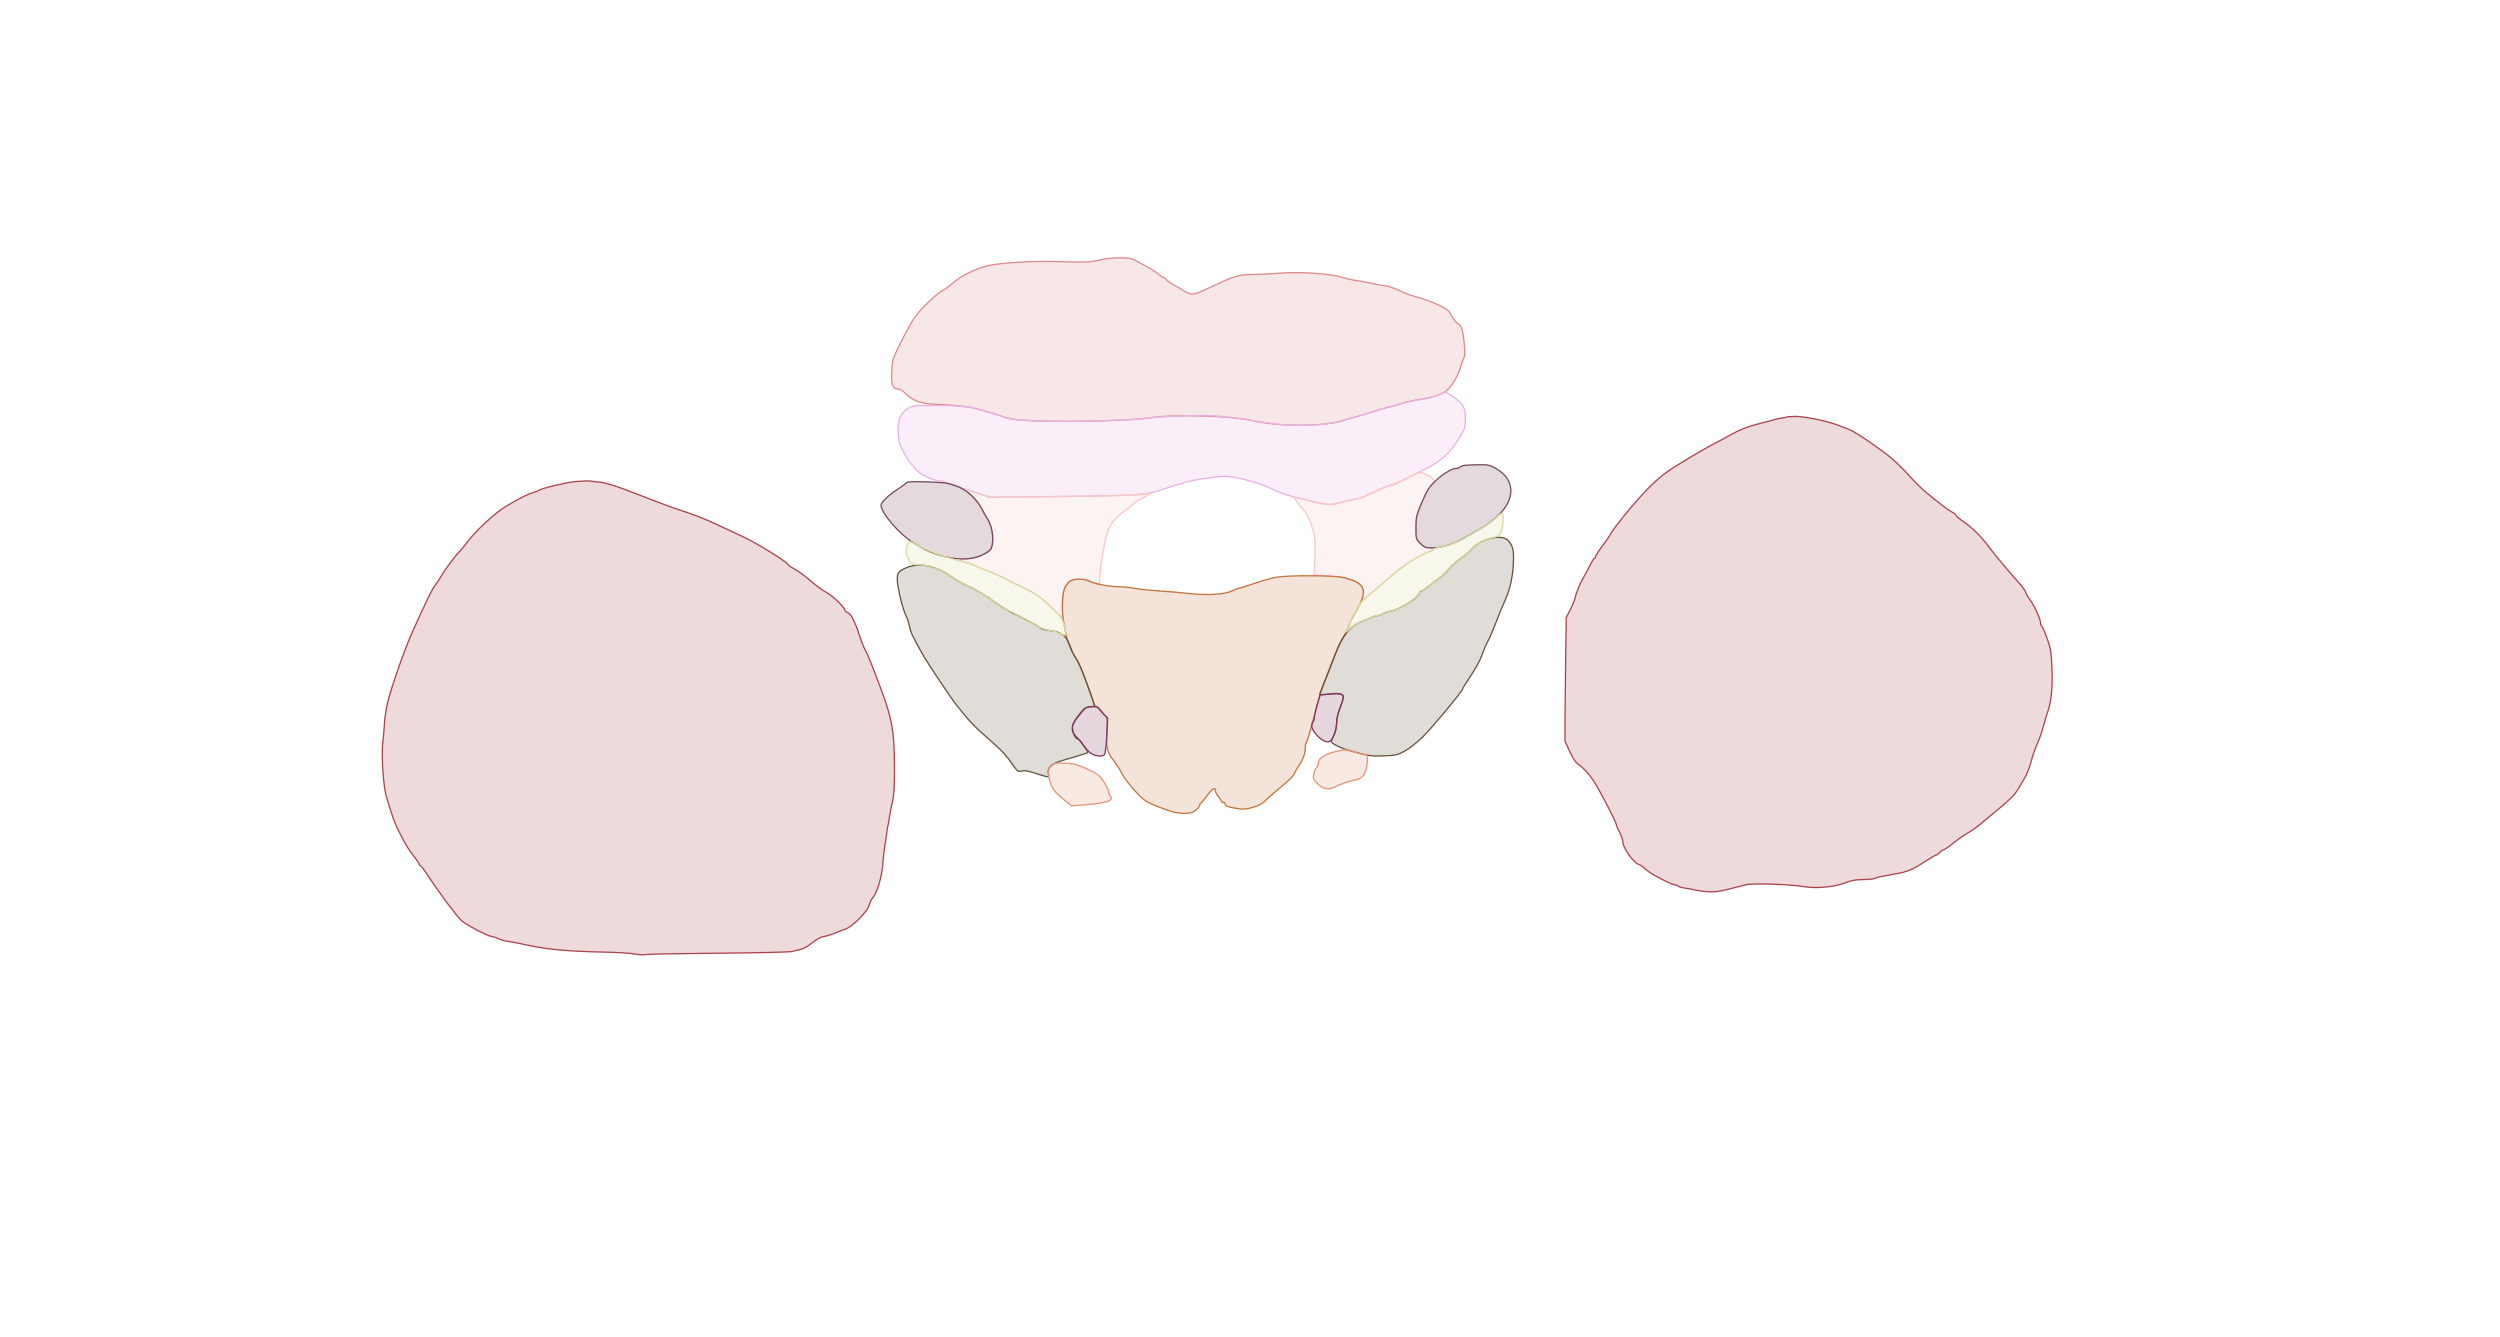 <svg xmlns="http://www.w3.org/2000/svg" width="1921" height="1027" viewBox="0 0 1921 1027" version="1.1">
    <path class="svg-region-V" d="M 845.500 199.645 C 837.693 201.519, 832.905 201.721, 813 201.014 C 793.968 200.339, 767.510 201.982, 758 204.430 C 749.019 206.742, 737.970 212.325, 732.276 217.428 C 729.649 219.783, 725.925 222.518, 724 223.506 C 719.556 225.789, 707.862 236.974, 703.098 243.500 C 701.090 246.250, 696.326 254.789, 692.510 262.475 C 685.665 276.264, 685.567 276.574, 685.165 285.763 C 684.721 295.923, 685.952 299, 690.459 299 C 691.641 299, 694.105 300.545, 695.936 302.434 C 701.305 307.973, 708.007 310.409, 718.500 310.634 C 729.449 310.869, 744.717 312.469, 749.201 313.853 C 751.015 314.412, 755.425 315.621, 759 316.539 C 762.575 317.457, 767.075 318.849, 769 319.633 C 776.019 322.491, 784.002 323.304, 809 323.706 C 836.375 324.146, 874.418 322.739, 885 320.896 C 900.201 318.247, 946.957 319.575, 961.500 323.069 C 981.669 327.915, 1014.094 328.086, 1031 323.436 C 1040.553 320.809, 1049.285 318.222, 1056 316.030 C 1059.575 314.863, 1065.245 313.275, 1068.600 312.501 C 1071.956 311.727, 1075.781 310.636, 1077.100 310.077 C 1079.504 309.060, 1089.198 307.020, 1094.121 306.496 C 1098.553 306.024, 1107.354 303.135, 1110.245 301.202 C 1114.665 298.247, 1119.879 290.038, 1122.124 282.500 C 1123.271 278.650, 1124.632 274.979, 1125.150 274.343 C 1126.349 272.868, 1124.649 255.518, 1122.937 251.761 C 1122.255 250.264, 1120.931 248.796, 1119.996 248.499 C 1119.061 248.202, 1117.045 245.661, 1115.517 242.853 C 1112.990 238.211, 1112 237.407, 1104.619 234.001 C 1100.153 231.941, 1093.350 229.472, 1089.500 228.515 C 1085.650 227.559, 1079.350 225.239, 1075.500 223.359 C 1071.392 221.354, 1066.228 219.703, 1063 219.362 C 1059.975 219.043, 1055.250 218.186, 1052.500 217.458 C 1049.750 216.730, 1045.025 215.854, 1042 215.513 C 1038.975 215.171, 1034.025 214.059, 1031 213.041 C 1022.706 210.250, 998.381 208.675, 983 209.933 C 976.125 210.495, 966.619 210.965, 961.876 210.977 C 951.645 211.004, 949.164 211.759, 930.500 220.523 C 916.112 227.280, 915.914 227.300, 908.500 222.759 C 905.750 221.075, 901.925 218.816, 900 217.738 C 898.075 216.660, 896.140 215.153, 895.700 214.389 C 895.260 213.625, 894.385 213, 893.755 213 C 893.125 213, 891.460 211.927, 890.055 210.616 C 887.847 208.555, 884.525 206.591, 871 199.351 C 867.716 197.592, 853.361 197.758, 845.500 199.645" stroke="#dd8a8a" fill="#dd8a8a" fill-opacity="0.2" fill-rule="evenodd"/><path class="svg-region-DB" d="M 1107.406 302.571 C 1106.254 303.377, 1101.754 304.748, 1097.406 305.618 C 1079.825 309.135, 1066.938 312.354, 1056 315.959 C 1049.220 318.194, 1040.358 320.842, 1031 323.429 C 1016.590 327.412, 994.375 328.013, 974.500 324.957 C 937.016 319.193, 932.584 318.813, 910.500 319.472 C 898.950 319.817, 887.250 320.506, 884.500 321.004 C 875.806 322.578, 833.408 324.124, 809 323.758 C 786.838 323.425, 774.075 322.146, 769.673 319.814 C 767.603 318.719, 759.476 316.306, 753.500 315.014 C 751.300 314.539, 747.475 313.606, 745 312.942 C 742.299 312.216, 732.706 311.687, 721 311.617 C 702.167 311.504, 701.371 311.580, 697.719 313.851 C 691.753 317.560, 689.681 322.700, 690.196 332.511 C 690.569 339.614, 691.104 341.523, 694.407 347.532 C 697.977 354.027, 699.185 355.660, 704.808 361.591 C 708.066 365.027, 715.662 368.604, 721.267 369.340 C 723.889 369.685, 727.354 370.649, 728.967 371.483 C 730.579 372.317, 734.284 373.656, 737.199 374.460 C 740.115 375.263, 746.545 377.317, 751.488 379.024 L 760.476 382.128 817.488 381.436 C 878.791 380.692, 880.961 380.517, 896.248 375.100 C 901.060 373.395, 905.807 372, 906.798 372 C 907.789 372, 909.028 371.588, 909.550 371.084 C 910.937 369.748, 934.250 366, 941.179 366 C 948.941 366, 967.621 370.910, 976.500 375.284 C 985.827 379.879, 992.881 381.980, 1014.771 386.679 C 1021.895 388.208, 1022.248 388.187, 1032.304 385.620 C 1037.948 384.179, 1043.143 383, 1043.847 383 C 1044.552 383, 1047.687 381.815, 1050.814 380.367 C 1063.391 374.542, 1067.133 372.998, 1068.779 372.956 C 1070.468 372.913, 1072.333 372.030, 1094.500 360.783 C 1107.845 354.012, 1114.010 348.480, 1120.907 337.085 C 1125.732 329.113, 1126 328.305, 1126 321.739 C 1126 313.016, 1124.377 310.102, 1116.636 304.923 C 1110.043 300.513, 1110.265 300.569, 1107.406 302.571" stroke="#e8b1e4" fill="#e8b1e4" fill-opacity="0.2" fill-rule="evenodd"/><path class="svg-region-MB" d="M 1086.526 364.563 C 1084.890 365.416, 1082.190 366.945, 1080.526 367.961 C 1078.862 368.977, 1073.963 371.020, 1069.641 372.502 C 1065.318 373.984, 1058.070 376.952, 1053.532 379.098 C 1048.995 381.244, 1044.674 383, 1043.930 383 C 1043.186 383, 1037.870 384.178, 1032.118 385.619 C 1020.904 388.427, 1019.689 388.373, 1005.500 384.451 C 997.233 382.166, 995 381.748, 995 382.487 C 995 383.532, 998.926 389.076, 1002.090 392.500 C 1005.017 395.667, 1007.260 400.923, 1009.557 410 C 1010.584 414.060, 1010.785 418.949, 1010.323 428.675 L 1009.697 441.850 1018.599 442.290 C 1039.758 443.335, 1049.263 448.455, 1047.499 457.858 C 1046.854 461.296, 1046.910 461.395, 1048.660 459.893 C 1049.672 459.024, 1053.650 455.692, 1057.500 452.489 C 1061.350 449.285, 1067.200 444.335, 1070.500 441.489 C 1078.681 434.434, 1088.398 428.027, 1094.980 425.349 C 1101.338 422.762, 1102.555 421, 1097.983 421 C 1095.696 421, 1093.843 420.043, 1091.400 417.600 C 1088.104 414.304, 1088 413.957, 1088 406.257 C 1088 401.032, 1088.648 396.463, 1089.894 392.907 C 1093.057 383.874, 1097.605 374.608, 1099.863 372.595 C 1102.972 369.823, 1102.526 368.393, 1097.662 365.542 C 1092.639 362.599, 1090.632 362.422, 1086.526 364.563 M 747.209 381.827 C 750.349 385.236, 753.701 389.708, 754.657 391.763 C 755.614 393.818, 757.201 396.625, 758.183 398 C 760.439 401.155, 762.975 409.485, 762.989 413.782 C 762.995 415.587, 762.345 418.632, 761.544 420.549 C 759.751 424.840, 753.917 427.642, 743 429.454 C 735.662 430.673, 735.586 430.715, 739.500 431.399 C 741.700 431.784, 745.750 433.156, 748.500 434.448 C 751.250 435.739, 754.625 437.111, 756 437.495 C 758.779 438.271, 772.653 444.478, 775 445.995 C 776.403 446.902, 780.717 449.006, 789 452.824 C 794.976 455.579, 801.203 460.186, 809 467.622 L 816.500 474.774 816.566 464.637 C 816.638 453.746, 817.950 449.550, 822.217 446.561 C 824.974 444.630, 832.186 444.534, 835.800 446.380 C 837.285 447.138, 839.962 448.074, 841.750 448.459 C 844.888 449.135, 845 449.048, 845 445.943 C 845 440.057, 847.134 424.607, 849.117 416.137 C 852.041 403.648, 854.313 400.082, 864 392.781 C 865.925 391.330, 868.811 388.983, 870.412 387.566 C 872.014 386.148, 875.742 383.806, 878.696 382.361 C 881.649 380.915, 883.851 379.517, 883.587 379.254 C 883.324 378.990, 880.946 379.247, 878.304 379.825 C 875.481 380.442, 850.321 381.131, 817.296 381.495 L 761.092 382.116 753.296 379.638 C 749.008 378.275, 744.600 376.816, 743.500 376.394 C 742.352 375.955, 743.934 378.270, 747.209 381.827" stroke="#f9c6c6" fill="#f9c6c6" fill-opacity="0.2" fill-rule="evenodd"/><path class="svg-region-LBl" d="M 696.557 370.908 C 696.178 371.521, 693.448 373.571, 690.491 375.463 C 682.962 380.279, 677 385.886, 677 388.150 C 677 394.159, 691.484 410.993, 701.822 417 C 704.189 418.375, 707.564 420.426, 709.323 421.558 C 711.083 422.689, 716.567 424.904, 721.511 426.479 C 733.778 430.387, 745.907 430.518, 754 426.830 C 757.025 425.451, 760.130 423.561, 760.900 422.629 C 764.193 418.642, 763.077 405.013, 758.966 399 C 758.026 397.625, 756.060 394.126, 754.598 391.224 C 750.582 383.253, 742.608 376.155, 734.349 373.199 C 728.581 371.135, 725.112 370.673, 712.373 370.270 C 701.848 369.937, 697.037 370.131, 696.557 370.908" stroke="#79495c" fill="#79495c" fill-opacity="0.2" fill-rule="evenodd"/><path class="svg-region-LBr" d="M 1124.500 357.713 C 1123.400 357.978, 1122.072 358.600, 1121.550 359.097 C 1121.027 359.594, 1119.772 360, 1118.760 360 C 1115.485 360, 1108.725 364.121, 1102.926 369.652 C 1098.126 374.230, 1096.556 376.710, 1092.631 385.902 C 1088.306 396.033, 1088 397.325, 1088 405.475 C 1088 414.064, 1088.053 414.253, 1091.400 417.600 C 1094.503 420.703, 1095.319 421, 1100.735 421 C 1108.612 421, 1116.955 418.133, 1128.770 411.367 C 1142.385 403.569, 1144.578 402.102, 1150.245 397 C 1164.776 383.919, 1164.489 368.576, 1149.555 360.031 C 1144.684 357.244, 1143.541 357.009, 1135.378 357.116 C 1130.495 357.180, 1125.600 357.448, 1124.500 357.713" stroke="#79495c" fill="#79495c" fill-opacity="0.2" fill-rule="evenodd"/><path class="svg-region-PP" d="M 981 443.538 C 976.875 444.273, 969 446.460, 963.500 448.397 C 958 450.334, 952.916 451.937, 952.202 451.960 C 951.488 451.982, 949.013 452.930, 946.702 454.066 C 941.111 456.814, 927.745 457.606, 913.500 456.032 C 907.450 455.363, 896.650 454.439, 889.500 453.979 C 882.350 453.519, 874.250 452.646, 871.500 452.040 C 868.750 451.434, 863.350 450.897, 859.500 450.847 C 851.933 450.748, 841.134 448.629, 836.800 446.393 C 833.169 444.520, 824.997 444.614, 822.217 446.561 C 820.991 447.419, 819.302 449.450, 818.462 451.073 C 816.330 455.197, 815.569 468.196, 817.003 476 C 817.660 479.575, 818.554 484.525, 818.990 487 C 819.902 492.172, 823.559 501.121, 826.549 505.500 C 829.366 509.626, 834.699 522.946, 840.260 539.750 C 840.852 541.538, 841.935 543, 842.668 543 C 843.401 543, 844 543.351, 844 543.779 C 844 544.208, 845.638 546.245, 847.641 548.307 L 851.282 552.056 850.597 562.006 C 849.767 574.053, 850.704 578.092, 855.845 584.626 C 857.954 587.307, 860.716 591.606, 861.983 594.181 C 864.893 600.096, 875.980 612.791, 880.820 615.749 C 884.184 617.805, 891.940 620.907, 901.071 623.849 C 903.035 624.482, 907.163 625, 910.244 625 C 914.812 625, 916.415 624.522, 918.923 622.411 C 920.615 620.987, 922 619.187, 922 618.411 C 922 617.635, 922.337 616.998, 922.750 616.995 C 923.163 616.992, 925.286 614.517, 927.470 611.495 C 931.492 605.927, 934 604.513, 934 607.811 C 934 608.808, 934.810 610.495, 935.800 611.561 C 936.791 612.628, 937.913 614.316, 938.293 615.313 C 938.674 616.311, 939.407 616.867, 939.921 616.549 C 940.435 616.231, 941.129 616.830, 941.462 617.880 C 942.052 619.740, 943.266 620.129, 953.185 621.637 C 958.428 622.435, 969.216 618.858, 972.112 615.362 C 972.876 614.440, 977.325 610.528, 982 606.669 C 990.463 599.681, 994.896 595.241, 994.964 593.680 C 994.984 593.229, 996.279 590.979, 997.841 588.680 C 1001.240 583.680, 1003 578.848, 1003 574.517 C 1003 572.766, 1003.322 571.012, 1003.715 570.618 C 1004.108 570.225, 1005.015 567.787, 1005.730 565.202 C 1009.897 550.128, 1012.104 541.988, 1013.104 538 C 1014.317 533.162, 1015.541 529.708, 1020.193 518 C 1021.832 513.875, 1024.602 506.675, 1026.348 502 C 1028.094 497.325, 1030.710 491.700, 1032.160 489.500 C 1033.611 487.300, 1035.395 483.700, 1036.125 481.500 C 1036.855 479.300, 1038.404 475.925, 1039.567 474 C 1051.986 453.449, 1050.704 448.281, 1032.070 443.765 C 1025.167 442.092, 989.987 441.935, 981 443.538" stroke="#c4743d" fill="#c4743d" fill-opacity="0.2" fill-rule="evenodd"/><path class="svg-region-DMl" d="M 696.305 436.283 C 689.417 439.171, 688.586 441.121, 690.082 450.889 C 691.311 458.916, 694.331 469.638, 696.662 474.251 C 697.427 475.763, 698.460 479.138, 698.958 481.751 C 699.764 485.976, 701.862 490.320, 709.942 504.500 C 713.318 510.424, 731.848 538.011, 734.879 541.625 C 736.321 543.344, 739.722 547.558, 742.438 550.989 C 745.154 554.420, 752.316 561.497, 758.353 566.716 C 769.506 576.358, 772.917 579.982, 778.781 588.423 C 781.749 592.696, 782.342 593.084, 785.005 592.499 C 787.879 591.868, 789.198 592.133, 799.500 595.416 C 806.074 597.512, 806.263 597.473, 805.541 594.187 C 804.649 590.124, 808.231 586.701, 815.561 584.614 C 823.048 582.483, 835.397 578.701, 835.822 578.410 C 836.480 577.959, 831.126 570.376, 827.624 566.800 C 822.383 561.448, 822.616 557.791, 828.677 550.289 C 834.260 543.379, 834.714 543.035, 838.250 543.015 C 839.763 543.007, 840.995 542.663, 840.990 542.250 C 840.976 541.191, 834.840 523.852, 831.524 515.500 C 829.995 511.650, 827.745 507.150, 826.524 505.500 C 825.303 503.850, 823.731 500.700, 823.030 498.500 C 821.464 493.577, 818.179 488, 816.847 488 C 816.303 488, 815.248 487.391, 814.504 486.647 C 813.759 485.902, 810.559 484.988, 807.391 484.616 C 804.223 484.244, 801.152 483.547, 800.566 483.068 C 799.492 482.189, 785.766 474.849, 776.500 470.198 C 773.750 468.817, 769.250 466.054, 766.500 464.058 C 759.279 458.815, 749.267 452.753, 743.500 450.131 C 737.488 447.399, 737.776 447.565, 729.847 442.227 C 718.100 434.317, 706.076 432.187, 696.305 436.283" stroke="#68533d" fill="#68533d" fill-opacity="0.2" fill-rule="evenodd"/><path class="svg-region-DMr" d="M 1139.424 415.876 C 1136.083 417.457, 1132.483 419.909, 1131.424 421.326 C 1130.366 422.743, 1126.394 426.180, 1122.599 428.962 C 1118.803 431.745, 1114.730 435.333, 1113.547 436.936 C 1112.364 438.539, 1109.620 441.251, 1107.448 442.962 C 1105.277 444.674, 1101.258 447.858, 1098.518 450.037 C 1095.778 452.217, 1092.996 454, 1092.336 454 C 1091.675 454, 1090.874 454.788, 1090.556 455.750 C 1089.161 459.973, 1075.924 468.272, 1068.500 469.579 C 1066.300 469.967, 1063.612 470.895, 1062.527 471.642 C 1061.443 472.389, 1059.712 473, 1058.682 473 C 1057.652 473, 1055.614 473.633, 1054.154 474.406 C 1052.694 475.179, 1049.250 476.590, 1046.500 477.540 C 1037.786 480.551, 1031.411 488.410, 1025.874 502.966 C 1023.879 508.210, 1020.392 517.144, 1018.124 522.821 C 1015.856 528.497, 1014 533.345, 1014 533.594 C 1014 533.843, 1017.667 533.741, 1022.149 533.367 C 1033.159 532.449, 1033.846 533.325, 1029.917 543.281 C 1028.151 547.756, 1027.056 552.424, 1027.034 555.562 C 1027.014 558.513, 1026.166 562.351, 1025 564.764 C 1023.900 567.041, 1023.006 569.263, 1023.012 569.702 C 1023.038 571.377, 1029.814 574.747, 1037.500 576.907 C 1051.856 580.943, 1053.382 581.171, 1063.500 580.789 C 1072.585 580.446, 1074.049 580.108, 1079.500 577.095 C 1082.800 575.270, 1088.808 570.565, 1092.852 566.639 C 1099.938 559.758, 1124 530.844, 1124 529.209 C 1124 528.769, 1126.908 524.060, 1130.463 518.744 C 1134.018 513.428, 1137.844 506.284, 1138.965 502.869 C 1140.086 499.454, 1141.949 495.057, 1143.105 493.098 C 1144.260 491.139, 1147.198 484.353, 1149.633 478.018 C 1152.068 471.683, 1154.918 464.700, 1155.966 462.500 C 1160.598 452.776, 1162.943 441.471, 1162.980 428.684 C 1163.001 421.626, 1162.190 419.081, 1158.701 415.250 C 1155.608 411.854, 1147.359 412.122, 1139.424 415.876" stroke="#68533d" fill="#68533d" fill-opacity="0.2" fill-rule="evenodd"/><path class="svg-region-VMl" d="M 810.326 586.633 C 807.084 587.358, 804.921 591.280, 805.605 595.194 C 807.221 604.435, 808.935 607.369, 816.210 613.343 L 823.325 619.187 832.413 618.530 C 849.910 617.265, 856.503 615.103, 853.133 611.733 C 852.510 611.110, 852 609.713, 852 608.630 C 852 607.546, 850.350 604.112, 848.333 600.997 C 845.013 595.868, 843.821 594.932, 835.709 591.080 C 828.295 587.560, 825.524 586.768, 819.626 586.487 C 815.707 586.300, 811.522 586.366, 810.326 586.633" stroke="#e59376" fill="#e59376" fill-opacity="0.2" fill-rule="evenodd"/><path class="svg-region-VMr" d="M 1024.748 577.915 C 1017.565 579.766, 1013 583.041, 1013 586.346 C 1013 587.444, 1012.306 589.110, 1011.457 590.047 C 1010.609 590.985, 1009.661 593.315, 1009.351 595.225 C 1008.856 598.274, 1009.246 599.142, 1012.547 602.349 C 1016.435 606.124, 1020.894 607.123, 1024.764 605.086 C 1028.963 602.874, 1037.037 600.018, 1040.777 599.420 C 1046.976 598.428, 1049.626 594.963, 1050.468 586.750 C 1051.095 580.629, 1050.989 579.998, 1049.330 579.975 C 1048.323 579.962, 1044.843 579.062, 1041.595 577.975 C 1034.623 575.643, 1033.582 575.640, 1024.748 577.915" stroke="#e59376" fill="#e59376" fill-opacity="0.2" fill-rule="evenodd"/><path class="svg-region-Ol" d="M 442.500 370.024 C 434.755 370.704, 415.547 375.314, 413.505 376.983 C 412.952 377.435, 410.700 378.298, 408.500 378.900 C 405.201 379.804, 397.392 383.862, 388.106 389.500 C 380.147 394.331, 365.252 408.207, 358.886 416.719 C 356.739 419.590, 354.157 422.740, 353.149 423.719 C 350.252 426.534, 341.401 438.323, 339.665 441.682 C 338.797 443.360, 336.587 446.706, 334.754 449.117 C 331.899 452.872, 328.863 459.071, 316.933 485.500 C 310.987 498.672, 301.595 525.298, 298.061 539 C 296.856 543.675, 295.694 550.875, 295.481 555 C 295.267 559.125, 294.676 565.875, 294.168 570 C 292.939 579.977, 294.552 604.630, 296.948 612.500 C 301.996 629.077, 303.303 632.635, 306.971 639.774 C 312.402 650.345, 313.885 652.767, 318.237 658.179 C 320.307 660.753, 322 663.341, 322 663.929 C 322 664.518, 322.398 665, 322.885 665 C 323.372 665, 326.040 668.487, 328.813 672.750 C 337.458 686.038, 351.777 705.219, 354.939 707.749 C 359.329 711.262, 374.001 718.924, 377.500 719.531 C 379.700 719.912, 382.416 720.796, 383.535 721.494 C 384.654 722.193, 387.579 723.006, 390.035 723.301 C 392.491 723.595, 399.512 724.956, 405.637 726.324 C 419.701 729.464, 437.047 731.061, 462.448 731.554 C 473.420 731.766, 484.819 732.443, 487.780 733.058 C 490.741 733.673, 494.357 733.876, 495.816 733.510 C 497.275 733.144, 522.776 732.658, 552.484 732.430 C 582.281 732.202, 607.621 731.599, 609 731.084 C 610.375 730.571, 613.078 729.892, 615.007 729.576 C 617.058 729.239, 620.734 727.179, 623.865 724.611 C 627.381 721.727, 630.594 720.001, 633.233 719.579 C 635.442 719.226, 639.105 718.108, 641.375 717.094 C 643.644 716.081, 647.245 714.691, 649.379 714.006 C 654.832 712.254, 666.437 700.698, 667.838 695.624 C 668.424 693.501, 669.619 690.974, 670.492 690.009 C 674.177 685.937, 677.903 672.902, 678.538 661.866 C 678.747 658.217, 679.434 652.367, 680.064 648.866 C 680.694 645.365, 681.314 641.150, 681.442 639.500 C 681.569 637.850, 681.954 635.600, 682.296 634.500 C 682.639 633.400, 683.158 630.408, 683.451 627.850 C 683.743 625.293, 684.741 620.118, 685.669 616.350 C 687 610.941, 687.340 604.976, 687.284 588 C 687.201 562.610, 685.447 552.387, 677.507 531 C 670.463 512.025, 666.689 502.587, 665.005 499.734 C 663.904 497.867, 662.084 493.451, 660.961 489.920 C 659.838 486.389, 658.533 482.600, 658.061 481.500 C 654.591 473.404, 653.575 471.763, 651.427 470.785 C 650.092 470.177, 648.991 469.189, 648.980 468.589 C 648.943 466.496, 639.434 457.479, 634.650 455 C 631.997 453.625, 626.603 449.655, 622.663 446.179 C 618.723 442.702, 613.405 438.778, 610.844 437.459 C 608.282 436.140, 606.032 434.649, 605.844 434.145 C 604.913 431.664, 581.134 417.039, 569.034 411.506 C 561.590 408.103, 552.575 403.927, 549 402.227 C 541.674 398.743, 532.821 395.315, 522.500 391.966 C 515.682 389.754, 507.219 386.587, 480.471 376.239 C 473.092 373.385, 464.852 370.912, 461.471 370.537 C 458.187 370.173, 454.375 369.751, 453 369.599 C 451.625 369.447, 446.900 369.638, 442.500 370.024" stroke="#aa444d" fill="#aa444d" fill-opacity="0.2" fill-rule="evenodd"/><path class="svg-region-Or" d="M 1372.917 320.411 C 1372.688 320.637, 1370.925 321.014, 1369 321.248 C 1367.075 321.481, 1364.825 321.952, 1364 322.293 C 1363.175 322.634, 1358 324.016, 1352.500 325.364 C 1342.294 327.865, 1336.142 330.399, 1325.500 336.483 C 1322.200 338.369, 1318.600 340.333, 1317.500 340.846 C 1311.239 343.769, 1287.374 357.990, 1280.794 362.720 C 1272.850 368.429, 1264.316 376.864, 1253 390.189 C 1245.989 398.445, 1237 410.285, 1237 411.264 C 1237 411.596, 1234.525 415.158, 1231.500 419.179 C 1228.475 423.200, 1226 427.055, 1226 427.745 C 1226 428.435, 1225.662 429.004, 1225.250 429.008 C 1224.838 429.012, 1224.005 430.025, 1223.399 431.258 C 1222.037 434.031, 1217.259 442.969, 1216.053 445 C 1214.114 448.263, 1210.888 456.317, 1210.315 459.324 C 1209.982 461.071, 1208.312 465.200, 1206.605 468.500 L 1203.500 474.500 1203.065 504.500 C 1202.826 521, 1202.608 542.375, 1202.580 552 L 1202.529 569.500 1206.199 577.500 C 1208.642 582.824, 1210.811 586.077, 1212.685 587.226 C 1216.080 589.308, 1221.338 595.048, 1224.846 600.500 C 1229.451 607.658, 1242 631.909, 1242 633.651 C 1242 634.335, 1243.125 637.010, 1244.500 639.596 C 1245.875 642.182, 1247 645.399, 1247 646.745 C 1247 651.594, 1255.096 662.980, 1259.525 664.361 C 1260.639 664.708, 1263.116 666.513, 1265.029 668.371 C 1268.232 671.482, 1284.618 680, 1287.399 680 C 1288.060 680, 1289.028 680.424, 1289.550 680.942 C 1290.073 681.460, 1292.750 682.183, 1295.500 682.549 C 1298.250 682.915, 1300.824 683.410, 1301.220 683.648 C 1301.616 683.886, 1305.441 684.478, 1309.720 684.963 C 1317.629 685.859, 1320.195 685.446, 1341.500 679.844 C 1346.225 678.601, 1375.216 679.479, 1384.937 681.158 C 1394.926 682.884, 1409.340 681.728, 1417.241 678.567 C 1422.307 676.540, 1425.670 675.907, 1431.673 675.850 C 1435.978 675.808, 1439.950 675.439, 1440.500 675.028 C 1441.570 674.229, 1443.778 673.743, 1456.826 671.436 C 1465.897 669.831, 1470.034 668.047, 1480.134 661.379 C 1483.783 658.971, 1487.201 657, 1487.729 657 C 1488.258 657, 1489.505 656.100, 1490.500 655 C 1491.495 653.900, 1492.809 653, 1493.419 653 C 1494.030 653, 1497.407 650.671, 1500.924 647.825 C 1504.442 644.979, 1509.430 641.491, 1512.010 640.075 C 1514.589 638.659, 1518.679 635.806, 1521.100 633.736 C 1523.520 631.667, 1529.550 626.662, 1534.500 622.615 C 1544.475 614.459, 1547.920 611.004, 1550.658 606.407 C 1551.671 604.706, 1553.933 600.915, 1555.685 597.983 C 1557.437 595.050, 1559.647 589.467, 1560.597 585.576 C 1561.547 581.684, 1563.641 575.575, 1565.251 572 C 1566.860 568.425, 1569.004 562.350, 1570.013 558.500 C 1571.023 554.650, 1572.515 549.654, 1573.328 547.398 C 1576.191 539.456, 1577.309 528.391, 1576.733 513.701 C 1576.239 501.092, 1575.819 498.491, 1572.984 490.500 C 1571.227 485.550, 1569.388 481.350, 1568.895 481.167 C 1568.403 480.983, 1568 479.915, 1568 478.792 C 1568 475.921, 1563.134 465.176, 1559.942 461 C 1558.471 459.075, 1556.927 456.409, 1556.511 455.076 C 1556.095 453.743, 1553.865 450.593, 1551.555 448.076 C 1545.259 441.215, 1531.792 425.096, 1528.170 420.086 C 1523.004 412.939, 1515.306 405.282, 1508.940 400.959 C 1505.673 398.741, 1503 396.504, 1503 395.988 C 1503 395.473, 1501.537 394.297, 1499.750 393.375 C 1496.713 391.808, 1490.479 387.033, 1479.023 377.500 C 1476.380 375.300, 1471.192 370.125, 1467.496 366 C 1463.800 361.875, 1457.789 355.894, 1454.138 352.709 C 1446.621 346.152, 1426.034 332.037, 1421.500 330.332 C 1419.850 329.711, 1416.250 328.278, 1413.500 327.148 C 1405.687 323.936, 1387.176 319.995, 1379.917 319.998 C 1376.296 319.999, 1373.146 320.185, 1372.917 320.411" stroke="#aa444d" fill="#aa444d" fill-opacity="0.2" fill-rule="evenodd"/><path class="svg-region-BPCl" d="M 833.382 544.445 C 832.248 545.239, 829.611 548.370, 827.523 551.403 C 824.237 556.173, 823.798 557.457, 824.264 560.931 C 824.775 564.744, 826.832 568, 828.729 568 C 829.209 568, 830.885 570.031, 832.454 572.513 C 834.023 574.996, 836.753 577.921, 838.521 579.013 C 842.152 581.257, 847.253 581.624, 848.762 579.750 C 849.315 579.063, 850.089 572.359, 850.481 564.854 C 851.070 553.578, 850.947 551.060, 849.773 550.354 C 848.991 549.884, 847.288 548.038, 845.988 546.250 C 843.987 543.499, 842.997 543, 839.534 543 C 837.285 543, 834.517 543.650, 833.382 544.445" stroke="#83385f" fill="#83385f" fill-opacity="0.2" fill-rule="evenodd"/><path class="svg-region-BPCr" d="M 1021.419 533.270 L 1014.337 534.151 1012.169 541.371 C 1010.976 545.343, 1010 549.782, 1010 551.237 C 1010 552.692, 1009.550 554.160, 1009 554.500 C 1008.450 554.840, 1008 556.430, 1008 558.033 C 1008 562.033, 1015.874 570, 1019.827 570 C 1022.127 570, 1022.977 569.226, 1024.801 565.473 C 1026.183 562.629, 1027.013 559.005, 1027.034 555.723 C 1027.056 552.436, 1028.100 547.887, 1029.851 543.450 C 1031.382 539.573, 1032.452 535.856, 1032.230 535.189 C 1031.472 532.915, 1028.504 532.388, 1021.419 533.270" stroke="#83385f" fill="#83385f" fill-opacity="0.2" fill-rule="evenodd"/><path class="svg-region-HRl" d="M 698.203 417.256 C 696.259 419.598, 695.754 423.989, 697.051 427.269 C 699.225 432.764, 700.863 434, 705.973 434 C 714.598 434, 725.121 438.157, 734 445.072 C 735.925 446.571, 738.625 448.122, 740 448.519 C 743.378 449.495, 760.108 459.339, 767.421 464.654 C 770.678 467.021, 774.840 469.452, 776.671 470.056 C 778.502 470.661, 780 471.490, 780 471.900 C 780 472.310, 782.138 473.653, 784.750 474.885 C 787.362 476.116, 790.175 477.528, 791 478.021 C 796.455 481.286, 803.145 484.032, 807 484.587 C 809.475 484.944, 812.497 485.858, 813.715 486.618 C 816.669 488.461, 819 488.367, 819 486.404 C 819 485.526, 818.321 482.473, 817.491 479.619 C 816.285 475.470, 814.632 473.106, 809.241 467.830 C 799.718 458.507, 795.187 455.538, 779.500 448.346 C 777.850 447.589, 775.825 446.533, 775 445.998 C 772.726 444.524, 758.446 438, 757.494 438 C 757.035 438, 753.699 436.704, 750.080 435.119 C 746.461 433.535, 741.025 431.682, 738 431.002 C 727.755 428.697, 712.530 423.255, 706.154 419.619 C 698.826 415.440, 699.535 415.651, 698.203 417.256" stroke="#d9dba1" fill="#d9dba1" fill-opacity="0.2" fill-rule="evenodd"/><path class="svg-region-HRr" d="M 1150.445 397.058 C 1148.871 398.700, 1145.315 401.395, 1142.542 403.046 C 1139.769 404.698, 1135.475 407.357, 1133 408.956 C 1122.967 415.438, 1113.726 419.353, 1105.285 420.698 C 1103.517 420.980, 1101.549 421.838, 1100.913 422.605 C 1100.276 423.372, 1099.117 424, 1098.338 424 C 1094.536 424, 1077.035 435.100, 1068.445 442.960 C 1065.115 446.007, 1058.477 451.790, 1053.695 455.811 C 1048.913 459.832, 1045 463.576, 1045 464.131 C 1045 464.686, 1043.749 467.021, 1042.219 469.320 C 1039.637 473.202, 1038.414 475.567, 1035.663 482 C 1035.075 483.375, 1034.394 484.950, 1034.150 485.500 C 1033.906 486.050, 1035.460 484.849, 1037.603 482.830 C 1039.926 480.643, 1043.722 478.456, 1047 477.417 C 1050.025 476.458, 1053.388 475.072, 1054.473 474.337 C 1055.557 473.601, 1057.370 473, 1058.500 473 C 1059.630 473, 1061.443 472.389, 1062.527 471.642 C 1063.612 470.895, 1066.300 469.954, 1068.500 469.551 C 1070.700 469.148, 1074.750 467.740, 1077.500 466.423 C 1082.621 463.968, 1091 456.904, 1091 455.040 C 1091 454.468, 1091.518 454, 1092.152 454 C 1094.454 454, 1110.312 441.361, 1113.397 437.067 C 1114.441 435.615, 1118.601 431.968, 1122.642 428.963 C 1126.684 425.959, 1130.857 422.328, 1131.917 420.896 C 1133.757 418.409, 1143.287 413.829, 1149.316 412.534 C 1151.302 412.107, 1152.554 410.917, 1153.566 408.497 C 1155.125 404.765, 1155.519 395.439, 1154.153 394.595 C 1153.687 394.307, 1152.018 395.415, 1150.445 397.058" stroke="#d9dba1" fill="#d9dba1" fill-opacity="0.2" fill-rule="evenodd"/>
    </svg>